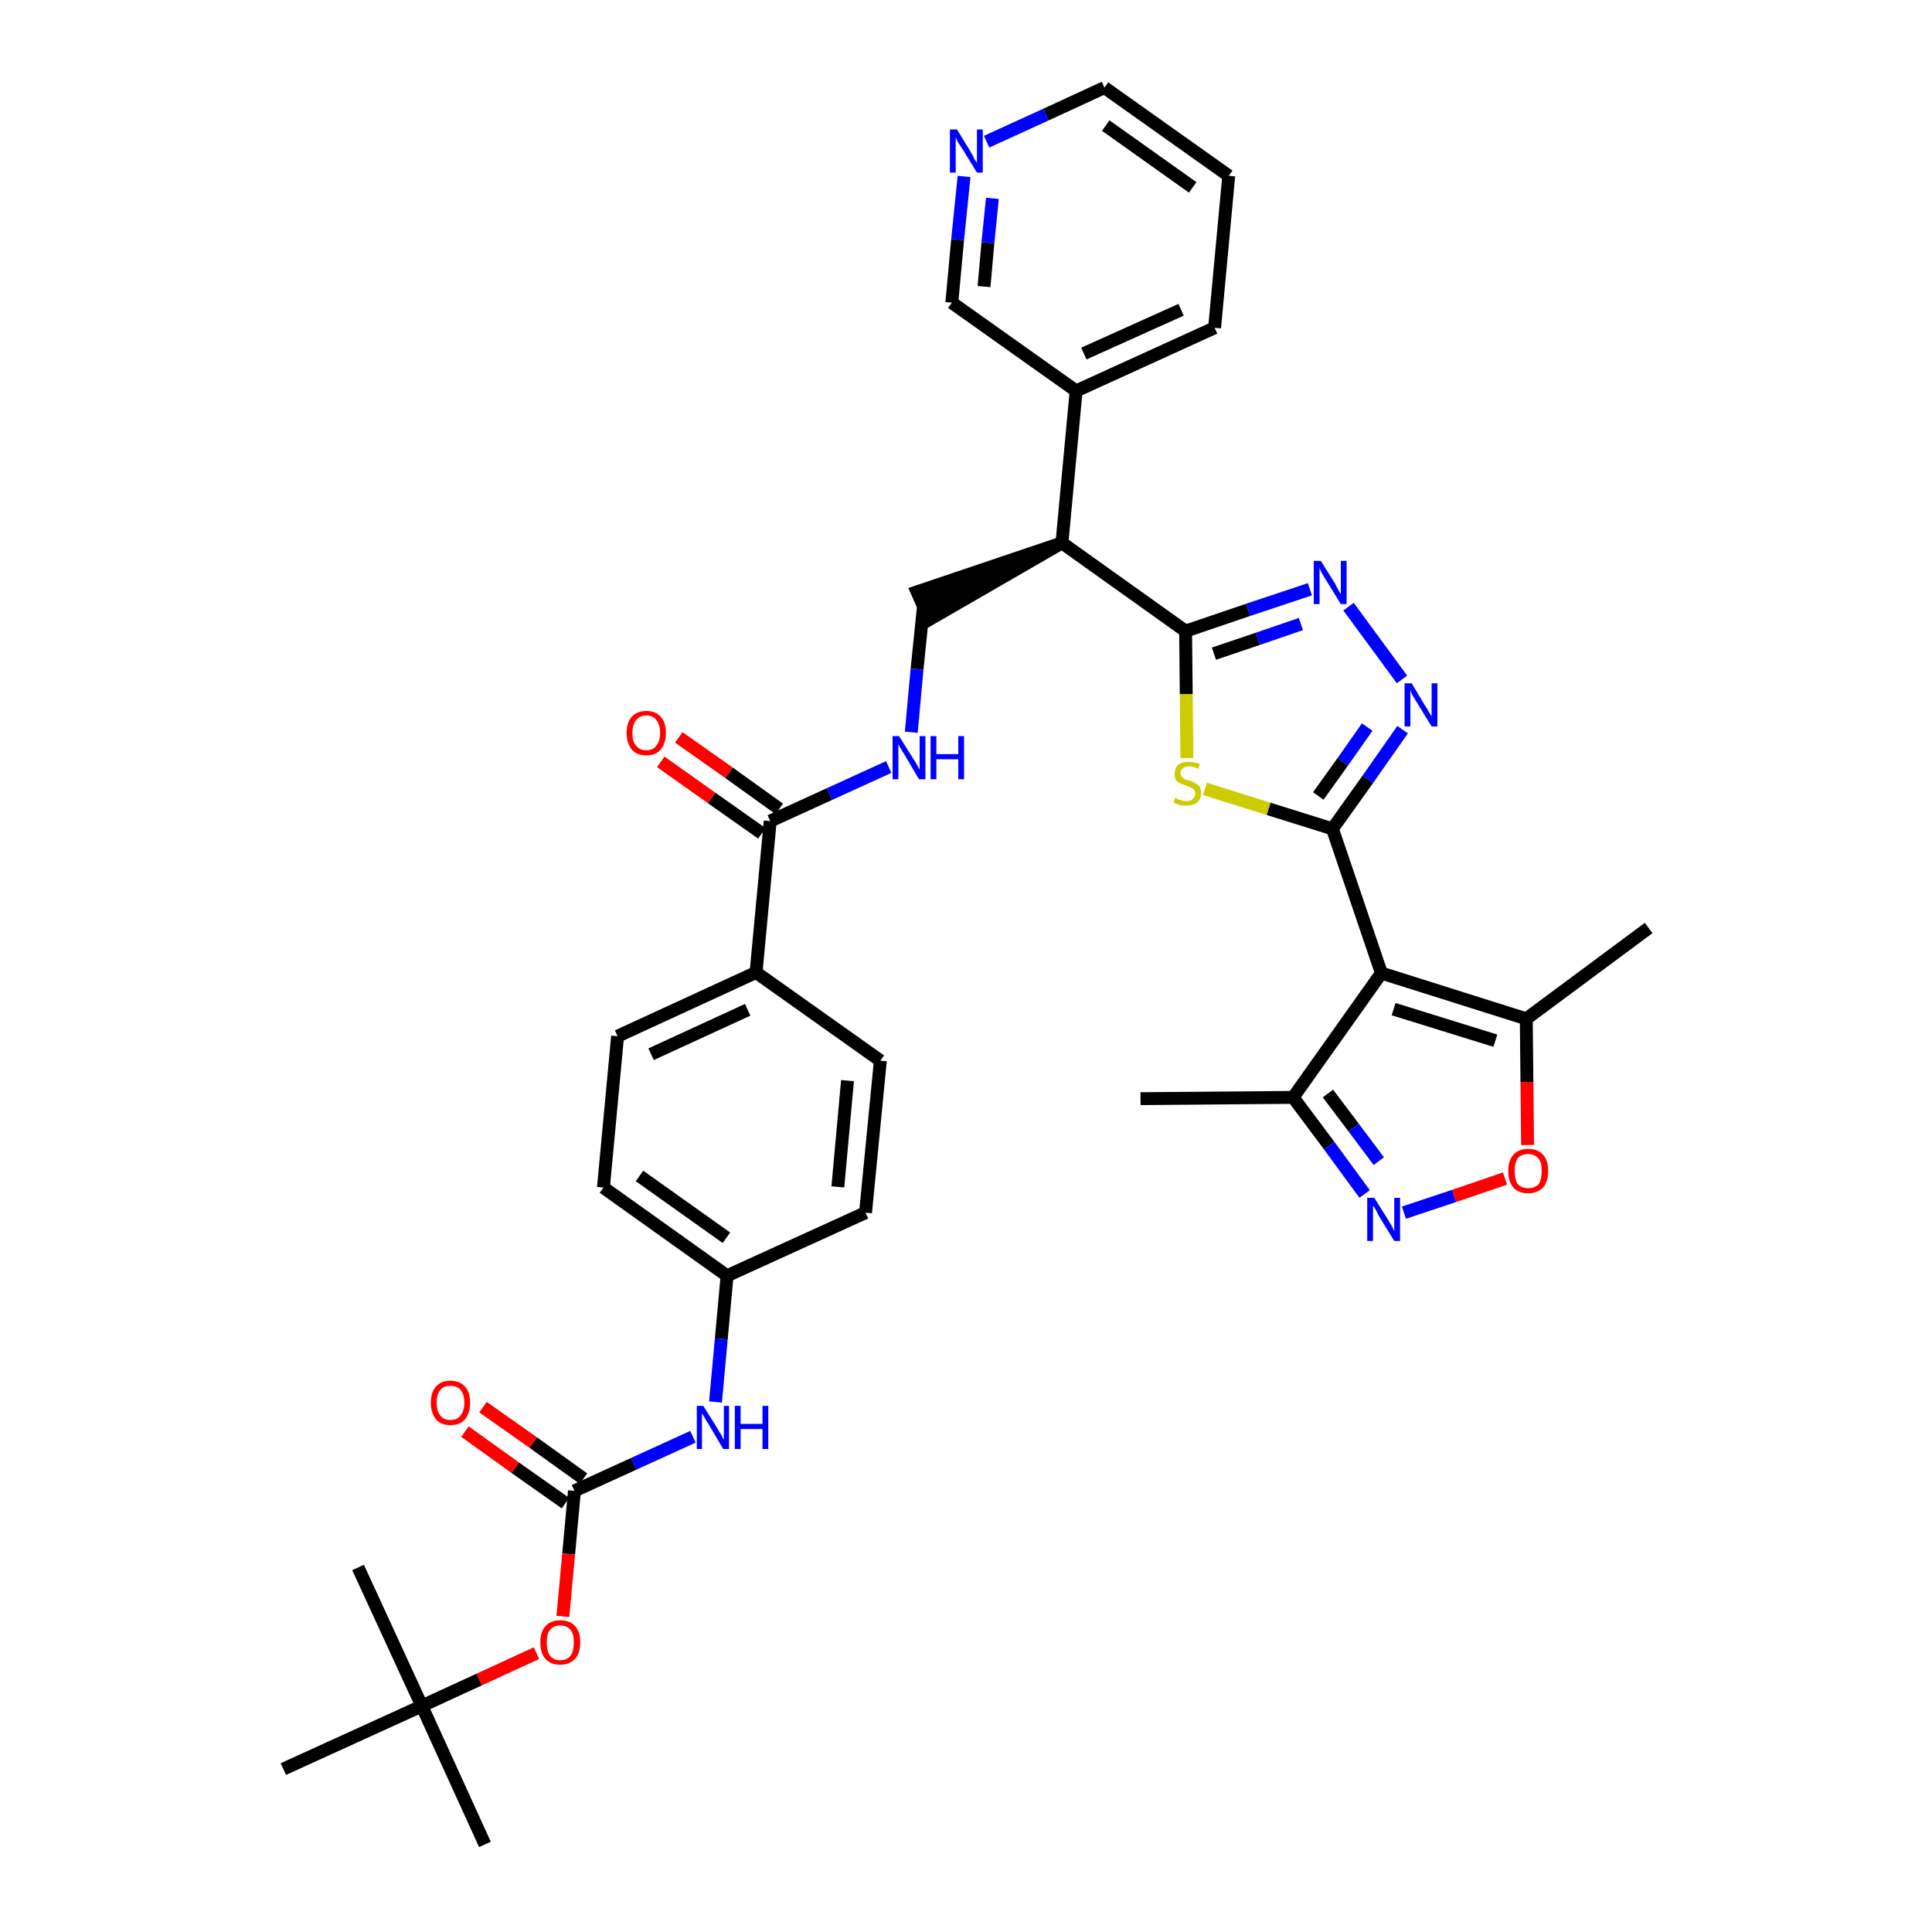 <?xml version='1.0' encoding='iso-8859-1'?>
<svg version='1.1' baseProfile='full'
              xmlns='http://www.w3.org/2000/svg'
                      xmlns:rdkit='http://www.rdkit.org/xml'
                      xmlns:xlink='http://www.w3.org/1999/xlink'
                  xml:space='preserve'
width='300px' height='300px' viewBox='0 0 300 300'>
<!-- END OF HEADER -->
<path class='bond-0 atom-0 atom-1' d='M 177.1,170.6 L 200.8,170.4' style='fill:none;fill-rule:evenodd;stroke:#000000;stroke-width:2.0px;stroke-linecap:butt;stroke-linejoin:miter;stroke-opacity:1' />
<path class='bond-1 atom-1 atom-2' d='M 200.8,170.4 L 206.4,177.9' style='fill:none;fill-rule:evenodd;stroke:#000000;stroke-width:2.0px;stroke-linecap:butt;stroke-linejoin:miter;stroke-opacity:1' />
<path class='bond-1 atom-1 atom-2' d='M 206.4,177.9 L 211.9,185.4' style='fill:none;fill-rule:evenodd;stroke:#0000FF;stroke-width:2.0px;stroke-linecap:butt;stroke-linejoin:miter;stroke-opacity:1' />
<path class='bond-1 atom-1 atom-2' d='M 206.2,169.8 L 210.2,175.1' style='fill:none;fill-rule:evenodd;stroke:#000000;stroke-width:2.0px;stroke-linecap:butt;stroke-linejoin:miter;stroke-opacity:1' />
<path class='bond-1 atom-1 atom-2' d='M 210.2,175.1 L 214.1,180.3' style='fill:none;fill-rule:evenodd;stroke:#0000FF;stroke-width:2.0px;stroke-linecap:butt;stroke-linejoin:miter;stroke-opacity:1' />
<path class='bond-36 atom-6 atom-1' d='M 214.5,151.1 L 200.8,170.4' style='fill:none;fill-rule:evenodd;stroke:#000000;stroke-width:2.0px;stroke-linecap:butt;stroke-linejoin:miter;stroke-opacity:1' />
<path class='bond-2 atom-2 atom-3' d='M 218.0,188.3 L 225.8,185.7' style='fill:none;fill-rule:evenodd;stroke:#0000FF;stroke-width:2.0px;stroke-linecap:butt;stroke-linejoin:miter;stroke-opacity:1' />
<path class='bond-2 atom-2 atom-3' d='M 225.8,185.7 L 233.7,183.0' style='fill:none;fill-rule:evenodd;stroke:#FF0000;stroke-width:2.0px;stroke-linecap:butt;stroke-linejoin:miter;stroke-opacity:1' />
<path class='bond-3 atom-3 atom-4' d='M 237.2,177.8 L 237.1,168.0' style='fill:none;fill-rule:evenodd;stroke:#FF0000;stroke-width:2.0px;stroke-linecap:butt;stroke-linejoin:miter;stroke-opacity:1' />
<path class='bond-3 atom-3 atom-4' d='M 237.1,168.0 L 237.0,158.2' style='fill:none;fill-rule:evenodd;stroke:#000000;stroke-width:2.0px;stroke-linecap:butt;stroke-linejoin:miter;stroke-opacity:1' />
<path class='bond-4 atom-4 atom-5' d='M 237.0,158.2 L 256.0,144.1' style='fill:none;fill-rule:evenodd;stroke:#000000;stroke-width:2.0px;stroke-linecap:butt;stroke-linejoin:miter;stroke-opacity:1' />
<path class='bond-5 atom-4 atom-6' d='M 237.0,158.2 L 214.5,151.1' style='fill:none;fill-rule:evenodd;stroke:#000000;stroke-width:2.0px;stroke-linecap:butt;stroke-linejoin:miter;stroke-opacity:1' />
<path class='bond-5 atom-4 atom-6' d='M 232.2,161.6 L 216.4,156.7' style='fill:none;fill-rule:evenodd;stroke:#000000;stroke-width:2.0px;stroke-linecap:butt;stroke-linejoin:miter;stroke-opacity:1' />
<path class='bond-6 atom-6 atom-7' d='M 214.5,151.1 L 206.9,128.7' style='fill:none;fill-rule:evenodd;stroke:#000000;stroke-width:2.0px;stroke-linecap:butt;stroke-linejoin:miter;stroke-opacity:1' />
<path class='bond-7 atom-7 atom-8' d='M 206.9,128.7 L 212.4,121.0' style='fill:none;fill-rule:evenodd;stroke:#000000;stroke-width:2.0px;stroke-linecap:butt;stroke-linejoin:miter;stroke-opacity:1' />
<path class='bond-7 atom-7 atom-8' d='M 212.4,121.0 L 217.8,113.3' style='fill:none;fill-rule:evenodd;stroke:#0000FF;stroke-width:2.0px;stroke-linecap:butt;stroke-linejoin:miter;stroke-opacity:1' />
<path class='bond-7 atom-7 atom-8' d='M 204.7,123.6 L 208.5,118.3' style='fill:none;fill-rule:evenodd;stroke:#000000;stroke-width:2.0px;stroke-linecap:butt;stroke-linejoin:miter;stroke-opacity:1' />
<path class='bond-7 atom-7 atom-8' d='M 208.5,118.3 L 212.3,112.9' style='fill:none;fill-rule:evenodd;stroke:#0000FF;stroke-width:2.0px;stroke-linecap:butt;stroke-linejoin:miter;stroke-opacity:1' />
<path class='bond-37 atom-36 atom-7' d='M 187.1,122.5 L 197.0,125.6' style='fill:none;fill-rule:evenodd;stroke:#CCCC00;stroke-width:2.0px;stroke-linecap:butt;stroke-linejoin:miter;stroke-opacity:1' />
<path class='bond-37 atom-36 atom-7' d='M 197.0,125.6 L 206.9,128.7' style='fill:none;fill-rule:evenodd;stroke:#000000;stroke-width:2.0px;stroke-linecap:butt;stroke-linejoin:miter;stroke-opacity:1' />
<path class='bond-8 atom-8 atom-9' d='M 217.7,105.5 L 209.4,94.2' style='fill:none;fill-rule:evenodd;stroke:#0000FF;stroke-width:2.0px;stroke-linecap:butt;stroke-linejoin:miter;stroke-opacity:1' />
<path class='bond-9 atom-9 atom-10' d='M 203.4,91.5 L 193.8,94.7' style='fill:none;fill-rule:evenodd;stroke:#0000FF;stroke-width:2.0px;stroke-linecap:butt;stroke-linejoin:miter;stroke-opacity:1' />
<path class='bond-9 atom-9 atom-10' d='M 193.8,94.7 L 184.1,98.0' style='fill:none;fill-rule:evenodd;stroke:#000000;stroke-width:2.0px;stroke-linecap:butt;stroke-linejoin:miter;stroke-opacity:1' />
<path class='bond-9 atom-9 atom-10' d='M 202.0,96.9 L 195.3,99.2' style='fill:none;fill-rule:evenodd;stroke:#0000FF;stroke-width:2.0px;stroke-linecap:butt;stroke-linejoin:miter;stroke-opacity:1' />
<path class='bond-9 atom-9 atom-10' d='M 195.3,99.2 L 188.5,101.5' style='fill:none;fill-rule:evenodd;stroke:#000000;stroke-width:2.0px;stroke-linecap:butt;stroke-linejoin:miter;stroke-opacity:1' />
<path class='bond-10 atom-10 atom-11' d='M 184.1,98.0 L 164.9,84.3' style='fill:none;fill-rule:evenodd;stroke:#000000;stroke-width:2.0px;stroke-linecap:butt;stroke-linejoin:miter;stroke-opacity:1' />
<path class='bond-35 atom-10 atom-36' d='M 184.1,98.0 L 184.2,107.8' style='fill:none;fill-rule:evenodd;stroke:#000000;stroke-width:2.0px;stroke-linecap:butt;stroke-linejoin:miter;stroke-opacity:1' />
<path class='bond-35 atom-10 atom-36' d='M 184.2,107.8 L 184.3,117.7' style='fill:none;fill-rule:evenodd;stroke:#CCCC00;stroke-width:2.0px;stroke-linecap:butt;stroke-linejoin:miter;stroke-opacity:1' />
<path class='bond-11 atom-11 atom-12' d='M 164.9,84.3 L 142.4,91.9 L 144.3,96.2 Z' style='fill:#000000;fill-rule:evenodd;fill-opacity:1;stroke:#000000;stroke-width:2.0px;stroke-linecap:butt;stroke-linejoin:miter;stroke-opacity:1;' />
<path class='bond-29 atom-11 atom-30' d='M 164.9,84.3 L 167.1,60.7' style='fill:none;fill-rule:evenodd;stroke:#000000;stroke-width:2.0px;stroke-linecap:butt;stroke-linejoin:miter;stroke-opacity:1' />
<path class='bond-12 atom-12 atom-13' d='M 143.4,94.1 L 142.4,103.9' style='fill:none;fill-rule:evenodd;stroke:#000000;stroke-width:2.0px;stroke-linecap:butt;stroke-linejoin:miter;stroke-opacity:1' />
<path class='bond-12 atom-12 atom-13' d='M 142.4,103.9 L 141.5,113.7' style='fill:none;fill-rule:evenodd;stroke:#0000FF;stroke-width:2.0px;stroke-linecap:butt;stroke-linejoin:miter;stroke-opacity:1' />
<path class='bond-13 atom-13 atom-14' d='M 138.0,119.1 L 128.8,123.3' style='fill:none;fill-rule:evenodd;stroke:#0000FF;stroke-width:2.0px;stroke-linecap:butt;stroke-linejoin:miter;stroke-opacity:1' />
<path class='bond-13 atom-13 atom-14' d='M 128.8,123.3 L 119.6,127.5' style='fill:none;fill-rule:evenodd;stroke:#000000;stroke-width:2.0px;stroke-linecap:butt;stroke-linejoin:miter;stroke-opacity:1' />
<path class='bond-14 atom-14 atom-15' d='M 121.0,125.6 L 113.2,120.0' style='fill:none;fill-rule:evenodd;stroke:#000000;stroke-width:2.0px;stroke-linecap:butt;stroke-linejoin:miter;stroke-opacity:1' />
<path class='bond-14 atom-14 atom-15' d='M 113.2,120.0 L 105.4,114.5' style='fill:none;fill-rule:evenodd;stroke:#FF0000;stroke-width:2.0px;stroke-linecap:butt;stroke-linejoin:miter;stroke-opacity:1' />
<path class='bond-14 atom-14 atom-15' d='M 118.3,129.4 L 110.5,123.9' style='fill:none;fill-rule:evenodd;stroke:#000000;stroke-width:2.0px;stroke-linecap:butt;stroke-linejoin:miter;stroke-opacity:1' />
<path class='bond-14 atom-14 atom-15' d='M 110.5,123.9 L 102.6,118.3' style='fill:none;fill-rule:evenodd;stroke:#FF0000;stroke-width:2.0px;stroke-linecap:butt;stroke-linejoin:miter;stroke-opacity:1' />
<path class='bond-15 atom-14 atom-16' d='M 119.6,127.5 L 117.4,151.0' style='fill:none;fill-rule:evenodd;stroke:#000000;stroke-width:2.0px;stroke-linecap:butt;stroke-linejoin:miter;stroke-opacity:1' />
<path class='bond-16 atom-16 atom-17' d='M 117.4,151.0 L 95.9,160.9' style='fill:none;fill-rule:evenodd;stroke:#000000;stroke-width:2.0px;stroke-linecap:butt;stroke-linejoin:miter;stroke-opacity:1' />
<path class='bond-16 atom-16 atom-17' d='M 116.1,156.8 L 101.1,163.7' style='fill:none;fill-rule:evenodd;stroke:#000000;stroke-width:2.0px;stroke-linecap:butt;stroke-linejoin:miter;stroke-opacity:1' />
<path class='bond-38 atom-29 atom-16' d='M 136.7,164.7 L 117.4,151.0' style='fill:none;fill-rule:evenodd;stroke:#000000;stroke-width:2.0px;stroke-linecap:butt;stroke-linejoin:miter;stroke-opacity:1' />
<path class='bond-17 atom-17 atom-18' d='M 95.9,160.9 L 93.7,184.4' style='fill:none;fill-rule:evenodd;stroke:#000000;stroke-width:2.0px;stroke-linecap:butt;stroke-linejoin:miter;stroke-opacity:1' />
<path class='bond-18 atom-18 atom-19' d='M 93.7,184.4 L 112.9,198.1' style='fill:none;fill-rule:evenodd;stroke:#000000;stroke-width:2.0px;stroke-linecap:butt;stroke-linejoin:miter;stroke-opacity:1' />
<path class='bond-18 atom-18 atom-19' d='M 99.3,182.6 L 112.8,192.2' style='fill:none;fill-rule:evenodd;stroke:#000000;stroke-width:2.0px;stroke-linecap:butt;stroke-linejoin:miter;stroke-opacity:1' />
<path class='bond-19 atom-19 atom-20' d='M 112.9,198.1 L 112.0,207.9' style='fill:none;fill-rule:evenodd;stroke:#000000;stroke-width:2.0px;stroke-linecap:butt;stroke-linejoin:miter;stroke-opacity:1' />
<path class='bond-19 atom-19 atom-20' d='M 112.0,207.9 L 111.1,217.7' style='fill:none;fill-rule:evenodd;stroke:#0000FF;stroke-width:2.0px;stroke-linecap:butt;stroke-linejoin:miter;stroke-opacity:1' />
<path class='bond-27 atom-19 atom-28' d='M 112.9,198.1 L 134.4,188.3' style='fill:none;fill-rule:evenodd;stroke:#000000;stroke-width:2.0px;stroke-linecap:butt;stroke-linejoin:miter;stroke-opacity:1' />
<path class='bond-20 atom-20 atom-21' d='M 107.6,223.1 L 98.4,227.3' style='fill:none;fill-rule:evenodd;stroke:#0000FF;stroke-width:2.0px;stroke-linecap:butt;stroke-linejoin:miter;stroke-opacity:1' />
<path class='bond-20 atom-20 atom-21' d='M 98.4,227.3 L 89.2,231.5' style='fill:none;fill-rule:evenodd;stroke:#000000;stroke-width:2.0px;stroke-linecap:butt;stroke-linejoin:miter;stroke-opacity:1' />
<path class='bond-21 atom-21 atom-22' d='M 90.6,229.6 L 82.8,224.0' style='fill:none;fill-rule:evenodd;stroke:#000000;stroke-width:2.0px;stroke-linecap:butt;stroke-linejoin:miter;stroke-opacity:1' />
<path class='bond-21 atom-21 atom-22' d='M 82.8,224.0 L 75.0,218.5' style='fill:none;fill-rule:evenodd;stroke:#FF0000;stroke-width:2.0px;stroke-linecap:butt;stroke-linejoin:miter;stroke-opacity:1' />
<path class='bond-21 atom-21 atom-22' d='M 87.8,233.4 L 80.0,227.9' style='fill:none;fill-rule:evenodd;stroke:#000000;stroke-width:2.0px;stroke-linecap:butt;stroke-linejoin:miter;stroke-opacity:1' />
<path class='bond-21 atom-21 atom-22' d='M 80.0,227.9 L 72.2,222.3' style='fill:none;fill-rule:evenodd;stroke:#FF0000;stroke-width:2.0px;stroke-linecap:butt;stroke-linejoin:miter;stroke-opacity:1' />
<path class='bond-22 atom-21 atom-23' d='M 89.2,231.5 L 88.3,241.3' style='fill:none;fill-rule:evenodd;stroke:#000000;stroke-width:2.0px;stroke-linecap:butt;stroke-linejoin:miter;stroke-opacity:1' />
<path class='bond-22 atom-21 atom-23' d='M 88.3,241.3 L 87.4,251.0' style='fill:none;fill-rule:evenodd;stroke:#FF0000;stroke-width:2.0px;stroke-linecap:butt;stroke-linejoin:miter;stroke-opacity:1' />
<path class='bond-23 atom-23 atom-24' d='M 83.3,256.7 L 74.4,260.8' style='fill:none;fill-rule:evenodd;stroke:#FF0000;stroke-width:2.0px;stroke-linecap:butt;stroke-linejoin:miter;stroke-opacity:1' />
<path class='bond-23 atom-23 atom-24' d='M 74.4,260.8 L 65.5,264.9' style='fill:none;fill-rule:evenodd;stroke:#000000;stroke-width:2.0px;stroke-linecap:butt;stroke-linejoin:miter;stroke-opacity:1' />
<path class='bond-24 atom-24 atom-25' d='M 65.5,264.9 L 75.3,286.4' style='fill:none;fill-rule:evenodd;stroke:#000000;stroke-width:2.0px;stroke-linecap:butt;stroke-linejoin:miter;stroke-opacity:1' />
<path class='bond-25 atom-24 atom-26' d='M 65.5,264.9 L 55.6,243.4' style='fill:none;fill-rule:evenodd;stroke:#000000;stroke-width:2.0px;stroke-linecap:butt;stroke-linejoin:miter;stroke-opacity:1' />
<path class='bond-26 atom-24 atom-27' d='M 65.5,264.9 L 44.0,274.7' style='fill:none;fill-rule:evenodd;stroke:#000000;stroke-width:2.0px;stroke-linecap:butt;stroke-linejoin:miter;stroke-opacity:1' />
<path class='bond-28 atom-28 atom-29' d='M 134.4,188.3 L 136.7,164.7' style='fill:none;fill-rule:evenodd;stroke:#000000;stroke-width:2.0px;stroke-linecap:butt;stroke-linejoin:miter;stroke-opacity:1' />
<path class='bond-28 atom-28 atom-29' d='M 130.1,184.3 L 131.6,167.8' style='fill:none;fill-rule:evenodd;stroke:#000000;stroke-width:2.0px;stroke-linecap:butt;stroke-linejoin:miter;stroke-opacity:1' />
<path class='bond-30 atom-30 atom-31' d='M 167.1,60.7 L 188.6,50.9' style='fill:none;fill-rule:evenodd;stroke:#000000;stroke-width:2.0px;stroke-linecap:butt;stroke-linejoin:miter;stroke-opacity:1' />
<path class='bond-30 atom-30 atom-31' d='M 168.3,54.9 L 183.4,48.1' style='fill:none;fill-rule:evenodd;stroke:#000000;stroke-width:2.0px;stroke-linecap:butt;stroke-linejoin:miter;stroke-opacity:1' />
<path class='bond-39 atom-35 atom-30' d='M 147.8,47.0 L 167.1,60.7' style='fill:none;fill-rule:evenodd;stroke:#000000;stroke-width:2.0px;stroke-linecap:butt;stroke-linejoin:miter;stroke-opacity:1' />
<path class='bond-31 atom-31 atom-32' d='M 188.6,50.9 L 190.8,27.3' style='fill:none;fill-rule:evenodd;stroke:#000000;stroke-width:2.0px;stroke-linecap:butt;stroke-linejoin:miter;stroke-opacity:1' />
<path class='bond-32 atom-32 atom-33' d='M 190.8,27.3 L 171.5,13.6' style='fill:none;fill-rule:evenodd;stroke:#000000;stroke-width:2.0px;stroke-linecap:butt;stroke-linejoin:miter;stroke-opacity:1' />
<path class='bond-32 atom-32 atom-33' d='M 185.2,29.1 L 171.7,19.5' style='fill:none;fill-rule:evenodd;stroke:#000000;stroke-width:2.0px;stroke-linecap:butt;stroke-linejoin:miter;stroke-opacity:1' />
<path class='bond-33 atom-33 atom-34' d='M 171.5,13.6 L 162.4,17.8' style='fill:none;fill-rule:evenodd;stroke:#000000;stroke-width:2.0px;stroke-linecap:butt;stroke-linejoin:miter;stroke-opacity:1' />
<path class='bond-33 atom-33 atom-34' d='M 162.4,17.8 L 153.2,22.0' style='fill:none;fill-rule:evenodd;stroke:#0000FF;stroke-width:2.0px;stroke-linecap:butt;stroke-linejoin:miter;stroke-opacity:1' />
<path class='bond-34 atom-34 atom-35' d='M 149.7,27.4 L 148.7,37.2' style='fill:none;fill-rule:evenodd;stroke:#0000FF;stroke-width:2.0px;stroke-linecap:butt;stroke-linejoin:miter;stroke-opacity:1' />
<path class='bond-34 atom-34 atom-35' d='M 148.7,37.2 L 147.8,47.0' style='fill:none;fill-rule:evenodd;stroke:#000000;stroke-width:2.0px;stroke-linecap:butt;stroke-linejoin:miter;stroke-opacity:1' />
<path class='bond-34 atom-34 atom-35' d='M 154.1,30.8 L 153.4,37.7' style='fill:none;fill-rule:evenodd;stroke:#0000FF;stroke-width:2.0px;stroke-linecap:butt;stroke-linejoin:miter;stroke-opacity:1' />
<path class='bond-34 atom-34 atom-35' d='M 153.4,37.7 L 152.8,44.5' style='fill:none;fill-rule:evenodd;stroke:#000000;stroke-width:2.0px;stroke-linecap:butt;stroke-linejoin:miter;stroke-opacity:1' />
<path  class='atom-2' d='M 213.4 186.0
L 215.6 189.5
Q 215.8 189.9, 216.2 190.5
Q 216.5 191.2, 216.5 191.2
L 216.5 186.0
L 217.4 186.0
L 217.4 192.7
L 216.5 192.7
L 214.1 188.8
Q 213.9 188.4, 213.6 187.8
Q 213.3 187.3, 213.2 187.2
L 213.2 192.7
L 212.3 192.7
L 212.3 186.0
L 213.4 186.0
' fill='#0000FF'/>
<path  class='atom-3' d='M 234.2 181.8
Q 234.2 180.2, 235.0 179.3
Q 235.8 178.4, 237.3 178.4
Q 238.8 178.4, 239.6 179.3
Q 240.4 180.2, 240.4 181.8
Q 240.4 183.5, 239.6 184.4
Q 238.7 185.3, 237.3 185.3
Q 235.8 185.3, 235.0 184.4
Q 234.2 183.5, 234.2 181.8
M 237.3 184.5
Q 238.3 184.5, 238.9 183.9
Q 239.4 183.2, 239.4 181.8
Q 239.4 180.5, 238.9 179.9
Q 238.3 179.2, 237.3 179.2
Q 236.3 179.2, 235.7 179.8
Q 235.2 180.5, 235.2 181.8
Q 235.2 183.2, 235.7 183.9
Q 236.3 184.5, 237.3 184.5
' fill='#FF0000'/>
<path  class='atom-8' d='M 219.2 106.1
L 221.3 109.6
Q 221.6 110.0, 221.9 110.6
Q 222.3 111.2, 222.3 111.3
L 222.3 106.1
L 223.2 106.1
L 223.2 112.8
L 222.3 112.8
L 219.9 108.9
Q 219.6 108.4, 219.3 107.9
Q 219.1 107.4, 219.0 107.2
L 219.0 112.8
L 218.1 112.8
L 218.1 106.1
L 219.2 106.1
' fill='#0000FF'/>
<path  class='atom-9' d='M 205.1 87.1
L 207.3 90.6
Q 207.5 91.0, 207.8 91.6
Q 208.2 92.2, 208.2 92.3
L 208.2 87.1
L 209.1 87.1
L 209.1 93.8
L 208.2 93.8
L 205.8 89.9
Q 205.5 89.4, 205.2 88.9
Q 205.0 88.4, 204.9 88.2
L 204.9 93.8
L 204.0 93.8
L 204.0 87.1
L 205.1 87.1
' fill='#0000FF'/>
<path  class='atom-13' d='M 139.6 114.3
L 141.8 117.8
Q 142.1 118.2, 142.4 118.8
Q 142.8 119.5, 142.8 119.5
L 142.8 114.3
L 143.7 114.3
L 143.7 121.0
L 142.7 121.0
L 140.4 117.1
Q 140.1 116.7, 139.8 116.1
Q 139.5 115.6, 139.5 115.5
L 139.5 121.0
L 138.6 121.0
L 138.6 114.3
L 139.6 114.3
' fill='#0000FF'/>
<path  class='atom-13' d='M 144.5 114.3
L 145.4 114.3
L 145.4 117.1
L 148.8 117.1
L 148.8 114.3
L 149.7 114.3
L 149.7 121.0
L 148.8 121.0
L 148.8 117.9
L 145.4 117.9
L 145.4 121.0
L 144.5 121.0
L 144.5 114.3
' fill='#0000FF'/>
<path  class='atom-15' d='M 97.3 113.8
Q 97.3 112.2, 98.1 111.3
Q 98.9 110.4, 100.4 110.4
Q 101.8 110.4, 102.6 111.3
Q 103.4 112.2, 103.4 113.8
Q 103.4 115.4, 102.6 116.4
Q 101.8 117.3, 100.4 117.3
Q 98.9 117.3, 98.1 116.4
Q 97.3 115.4, 97.3 113.8
M 100.4 116.5
Q 101.4 116.5, 101.9 115.8
Q 102.5 115.1, 102.5 113.8
Q 102.5 112.5, 101.9 111.8
Q 101.4 111.1, 100.4 111.1
Q 99.3 111.1, 98.8 111.8
Q 98.2 112.5, 98.2 113.8
Q 98.2 115.2, 98.8 115.8
Q 99.3 116.5, 100.4 116.5
' fill='#FF0000'/>
<path  class='atom-20' d='M 109.2 218.3
L 111.4 221.8
Q 111.6 222.2, 112.0 222.8
Q 112.3 223.5, 112.4 223.5
L 112.4 218.3
L 113.2 218.3
L 113.2 225.0
L 112.3 225.0
L 110.0 221.1
Q 109.7 220.7, 109.4 220.1
Q 109.1 219.6, 109.0 219.5
L 109.0 225.0
L 108.2 225.0
L 108.2 218.3
L 109.2 218.3
' fill='#0000FF'/>
<path  class='atom-20' d='M 114.1 218.3
L 115.0 218.3
L 115.0 221.1
L 118.4 221.1
L 118.4 218.3
L 119.3 218.3
L 119.3 225.0
L 118.4 225.0
L 118.4 221.9
L 115.0 221.9
L 115.0 225.0
L 114.1 225.0
L 114.1 218.3
' fill='#0000FF'/>
<path  class='atom-22' d='M 66.9 217.8
Q 66.9 216.2, 67.7 215.3
Q 68.5 214.4, 69.9 214.4
Q 71.4 214.4, 72.2 215.3
Q 73.0 216.2, 73.0 217.8
Q 73.0 219.4, 72.2 220.4
Q 71.4 221.3, 69.9 221.3
Q 68.5 221.3, 67.7 220.4
Q 66.9 219.4, 66.9 217.8
M 69.9 220.5
Q 71.0 220.5, 71.5 219.8
Q 72.1 219.1, 72.1 217.8
Q 72.1 216.5, 71.5 215.8
Q 71.0 215.2, 69.9 215.2
Q 68.9 215.2, 68.4 215.8
Q 67.8 216.5, 67.8 217.8
Q 67.8 219.2, 68.4 219.8
Q 68.9 220.5, 69.9 220.5
' fill='#FF0000'/>
<path  class='atom-23' d='M 83.9 255.0
Q 83.9 253.4, 84.7 252.5
Q 85.5 251.6, 87.0 251.6
Q 88.5 251.6, 89.3 252.5
Q 90.1 253.4, 90.1 255.0
Q 90.1 256.7, 89.3 257.6
Q 88.4 258.5, 87.0 258.5
Q 85.5 258.5, 84.7 257.6
Q 83.9 256.7, 83.9 255.0
M 87.0 257.8
Q 88.0 257.8, 88.6 257.1
Q 89.1 256.4, 89.1 255.0
Q 89.1 253.7, 88.6 253.1
Q 88.0 252.4, 87.0 252.4
Q 86.0 252.4, 85.4 253.1
Q 84.9 253.7, 84.9 255.0
Q 84.9 256.4, 85.4 257.1
Q 86.0 257.8, 87.0 257.8
' fill='#FF0000'/>
<path  class='atom-34' d='M 148.6 20.1
L 150.8 23.7
Q 151.0 24.0, 151.3 24.7
Q 151.7 25.3, 151.7 25.3
L 151.7 20.1
L 152.6 20.1
L 152.6 26.8
L 151.7 26.8
L 149.3 22.9
Q 149.0 22.5, 148.7 22.0
Q 148.5 21.5, 148.4 21.3
L 148.4 26.8
L 147.5 26.8
L 147.5 20.1
L 148.6 20.1
' fill='#0000FF'/>
<path  class='atom-36' d='M 182.5 123.9
Q 182.6 123.9, 182.9 124.1
Q 183.2 124.2, 183.5 124.3
Q 183.9 124.4, 184.2 124.4
Q 184.8 124.4, 185.2 124.1
Q 185.6 123.7, 185.6 123.2
Q 185.6 122.8, 185.4 122.6
Q 185.2 122.4, 184.9 122.3
Q 184.6 122.1, 184.2 122.0
Q 183.6 121.8, 183.2 121.6
Q 182.9 121.5, 182.6 121.1
Q 182.4 120.8, 182.4 120.1
Q 182.4 119.3, 182.9 118.8
Q 183.5 118.3, 184.6 118.3
Q 185.4 118.3, 186.3 118.6
L 186.1 119.4
Q 185.3 119.0, 184.7 119.0
Q 184.0 119.0, 183.7 119.3
Q 183.3 119.6, 183.3 120.0
Q 183.3 120.4, 183.5 120.6
Q 183.7 120.8, 183.9 121.0
Q 184.2 121.1, 184.7 121.2
Q 185.3 121.4, 185.6 121.6
Q 186.0 121.8, 186.3 122.2
Q 186.5 122.5, 186.5 123.2
Q 186.5 124.1, 185.9 124.6
Q 185.3 125.1, 184.2 125.1
Q 183.7 125.1, 183.2 125.0
Q 182.8 124.9, 182.2 124.6
L 182.5 123.9
' fill='#CCCC00'/>
</svg>
